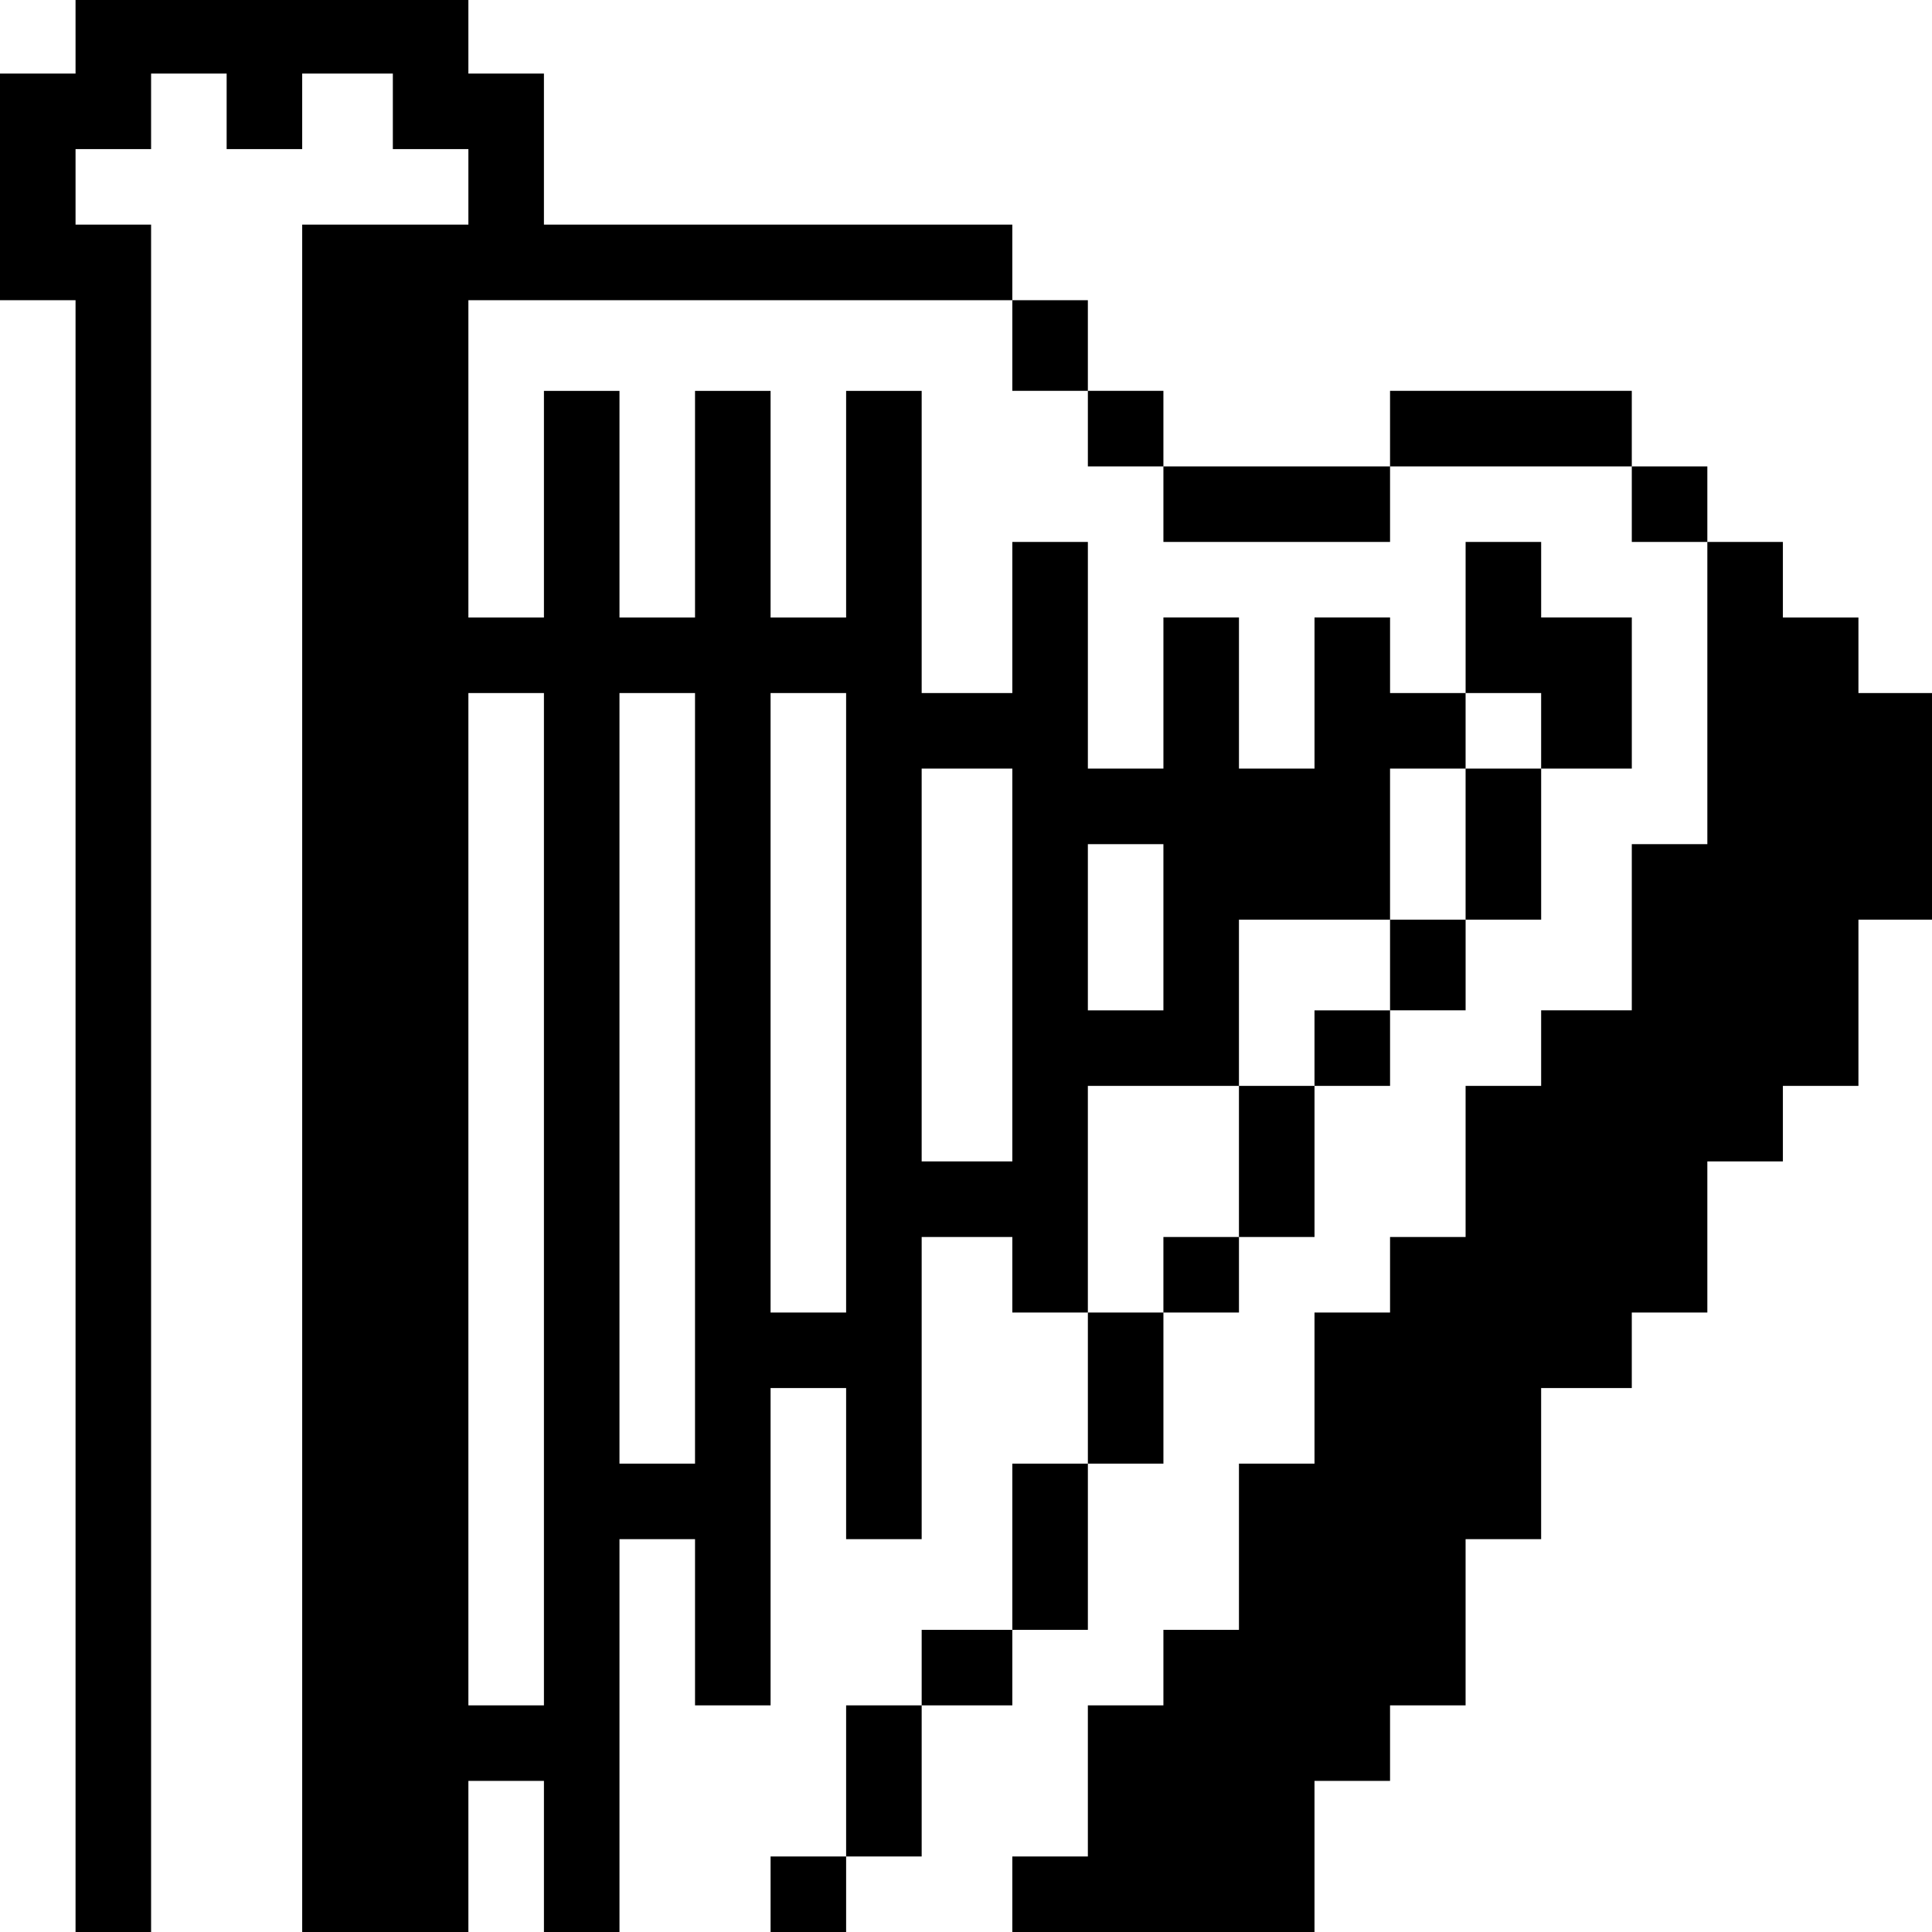<?xml version="1.0" standalone="no"?>
<!DOCTYPE svg PUBLIC "-//W3C//DTD SVG 20010904//EN"
 "http://www.w3.org/TR/2001/REC-SVG-20010904/DTD/svg10.dtd">
<svg version="1.0" xmlns="http://www.w3.org/2000/svg"
 width="468pt" height="468pt" viewBox="0 0 468 468"
 preserveAspectRatio="xMidYMid meet">
<g transform="translate(0,468) scale(0.366,-0.366)"
fill="#000000" stroke="none">
<path d="M50 1255 l0 -25 -25 0 -25 0 0 -75 0 -75 25 0 25 0 0 -540 0 -540 25
0 25 0 0 565 0 565 -25 0 -25 0 0 25 0 25 25 0 25 0 0 25 0 25 25 0 25 0 0
-25 0 -25 25 0 25 0 0 25 0 25 30 0 30 0 0 -25 0 -25 25 0 25 0 0 -25 0 -25
-55 0 -55 0 0 -565 0 -565 55 0 55 0 0 50 0 50 25 0 25 0 0 -50 0 -50 25 0 25
0 0 130 0 130 25 0 25 0 0 -55 0 -55 25 0 25 0 0 105 0 105 25 0 25 0 0 -50 0
-50 25 0 25 0 0 100 0 100 30 0 30 0 0 -25 0 -25 25 0 25 0 0 -50 0 -50 -25 0
-25 0 0 -55 0 -55 -30 0 -30 0 0 -25 0 -25 -25 0 -25 0 0 -50 0 -50 -25 0 -25
0 0 -25 0 -25 25 0 25 0 0 25 0 25 25 0 25 0 0 50 0 50 30 0 30 0 0 25 0 25
25 0 25 0 0 55 0 55 25 0 25 0 0 50 0 50 25 0 25 0 0 25 0 25 25 0 25 0 0 50
0 50 25 0 25 0 0 25 0 25 25 0 25 0 0 30 0 30 25 0 25 0 0 50 0 50 30 0 30 0
0 50 0 50 -30 0 -30 0 0 25 0 25 -25 0 -25 0 0 -50 0 -50 -25 0 -25 0 0 25 0
25 -25 0 -25 0 0 -50 0 -50 -25 0 -25 0 0 50 0 50 -25 0 -25 0 0 -50 0 -50
-25 0 -25 0 0 75 0 75 -25 0 -25 0 0 -50 0 -50 -30 0 -30 0 0 100 0 100 -25 0
-25 0 0 -75 0 -75 -25 0 -25 0 0 75 0 75 -25 0 -25 0 0 -75 0 -75 -25 0 -25 0
0 75 0 75 -25 0 -25 0 0 -75 0 -75 -25 0 -25 0 0 105 0 105 180 0 180 0 0 -30
0 -30 25 0 25 0 0 -25 0 -25 25 0 25 0 0 -25 0 -25 75 0 75 0 0 25 0 25 80 0
80 0 0 -25 0 -25 25 0 25 0 0 -100 0 -100 -25 0 -25 0 0 -55 0 -55 -30 0 -30
0 0 -25 0 -25 -25 0 -25 0 0 -50 0 -50 -25 0 -25 0 0 -25 0 -25 -25 0 -25 0 0
-50 0 -50 -25 0 -25 0 0 -55 0 -55 -25 0 -25 0 0 -25 0 -25 -25 0 -25 0 0 -50
0 -50 -25 0 -25 0 0 -25 0 -25 100 0 100 0 0 50 0 50 25 0 25 0 0 25 0 25 25
0 25 0 0 55 0 55 25 0 25 0 0 50 0 50 30 0 30 0 0 25 0 25 25 0 25 0 0 50 0
50 25 0 25 0 0 25 0 25 25 0 25 0 0 55 0 55 25 0 25 0 0 75 0 75 -25 0 -25 0
0 25 0 25 -25 0 -25 0 0 25 0 25 -25 0 -25 0 0 25 0 25 -25 0 -25 0 0 25 0 25
-80 0 -80 0 0 -25 0 -25 -75 0 -75 0 0 25 0 25 -25 0 -25 0 0 30 0 30 -25 0
-25 0 0 25 0 25 -155 0 -155 0 0 50 0 50 -25 0 -25 0 0 25 0 25 -130 0 -130 0
0 -25z m310 -770 l0 -335 -25 0 -25 0 0 335 0 335 25 0 25 0 0 -335z m100 80
l0 -255 -25 0 -25 0 0 255 0 255 25 0 25 0 0 -255z m100 50 l0 -205 -25 0 -25
0 0 205 0 205 25 0 25 0 0 -205z m460 180 l0 -25 -25 0 -25 0 0 -50 0 -50 -25
0 -25 0 0 -30 0 -30 -25 0 -25 0 0 -25 0 -25 -25 0 -25 0 0 -50 0 -50 -25 0
-25 0 0 -25 0 -25 -25 0 -25 0 0 75 0 75 50 0 50 0 0 55 0 55 50 0 50 0 0 50
0 50 25 0 25 0 0 25 0 25 25 0 25 0 0 -25z m-350 -155 l0 -130 -30 0 -30 0 0
130 0 130 30 0 30 0 0 -130z m100 25 l0 -55 -25 0 -25 0 0 55 0 55 25 0 25 0
0 -55z"/>
</g>
</svg>

